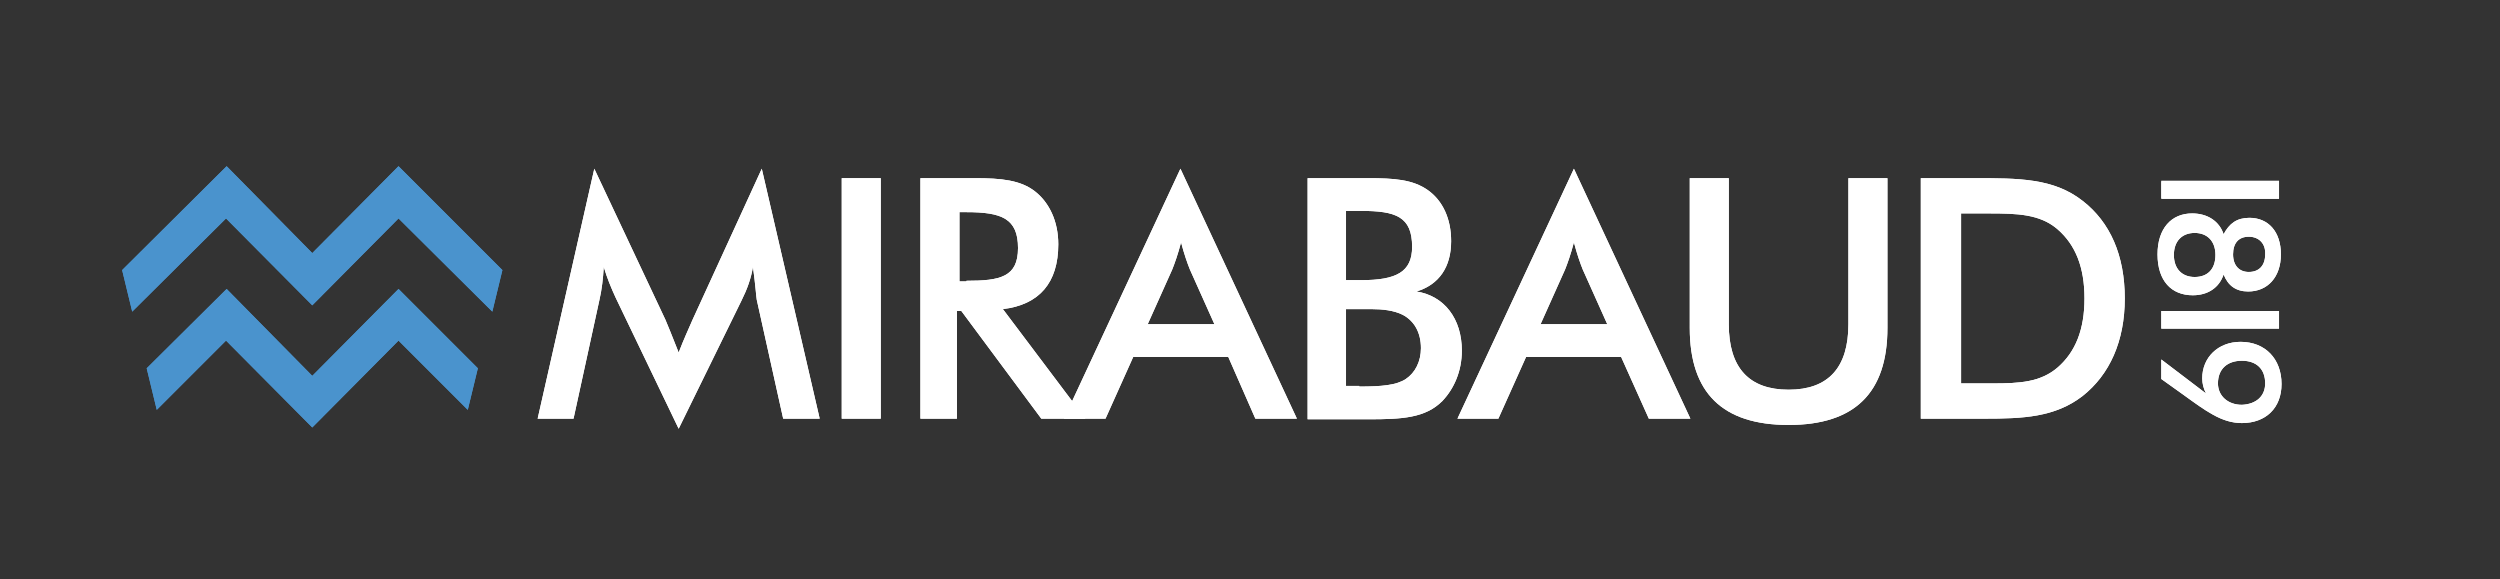 <?xml version="1.0" encoding="utf-8"?>
<!-- Generator: Adobe Illustrator 21.0.1, SVG Export Plug-In . SVG Version: 6.00 Build 0)  -->
<svg version="1.1" id="Calque_1" xmlns="http://www.w3.org/2000/svg" xmlns:xlink="http://www.w3.org/1999/xlink" x="0px" y="0px"
	 viewBox="0 0 397.1 92" style="enable-background:new 0 0 397.1 92;" xml:space="preserve">
<rect x="0" y="0" width="397.1" height="92" fill="#333333" stroke="none"/>
<style type="text/css">
	.st0{fill:#FFFFFF;}
	.st1{fill:#4A93CD;}
</style>
<g>
	<path id="path2502" class="st0" d="M119.6,42.4c-0.3,1.8-0.9,3.5-1.8,5.3l-10,20.4l-10-20.8c-0.7-1.5-1.4-3.2-1.9-4.9
		c-0.1,1.8-0.3,3.6-0.7,5.3l-4.1,18.8h-5.7l9-39.7l11.3,24c0.3,0.7,1,2.4,2.1,5.2c0.8-2.1,1.6-3.8,2.2-5.2l11-24l9.2,39.7h-5.8
		l-4.2-18.9C120.1,47,120,45.3,119.6,42.4"/>
	<path id="path2504" class="st0" d="M119.6,42.4c-0.3,1.8-0.9,3.5-1.8,5.3l-10,20.4l-10-20.8c-0.7-1.5-1.4-3.2-1.9-4.9
		c-0.1,1.8-0.3,3.6-0.7,5.3l-4.1,18.8h-5.7l9-39.7l11.3,24c0.3,0.7,1,2.4,2.1,5.2c0.8-2.1,1.6-3.8,2.2-5.2l11-24l9.2,39.7h-5.8
		l-4.2-18.9C120.1,47,120,45.3,119.6,42.4"/>
	<path id="path2506" class="st0" d="M133.7,66.5h6.2V28.3h-6.2V66.5z"/>
	<path id="path2508" class="st0" d="M133.7,28.3h6.2v38.2h-6.2V28.3z"/>
	<path id="path2510" class="st0" d="M153.5,44.6c5.4,0,8.2-0.6,8.2-5.2c0-4.7-2.6-5.7-8.2-5.7h-1.1v11H153.5z M152,66.5h-5.8V28.3
		h8.7c4.1,0,7.2,0.3,9.5,2.1c2.3,1.8,3.7,4.8,3.7,8.4c0,6.1-3,9.6-8.8,10.3l13.1,17.4h-7l-12.7-17.1H152L152,66.5L152,66.5z"/>
	<path id="path2512" class="st0" d="M153.5,44.6c5.4,0,8.2-0.6,8.2-5.2c0-4.7-2.6-5.7-8.2-5.7h-1.1v11H153.5z M152,66.5h-5.8V28.3
		h8.7c4.1,0,7.2,0.3,9.5,2.1c2.3,1.8,3.7,4.8,3.7,8.4c0,6.1-3,9.6-8.8,10.3l13.1,17.4h-7l-12.7-17.1H152L152,66.5L152,66.5z"/>
	<path id="path2514" class="st0" d="M192.9,51.5l-3.9-8.7c-0.4-1-0.9-2.4-1.4-4.3c-0.5,1.9-1,3.3-1.4,4.3l-3.9,8.7H192.9z
		 M195.1,56.7H180l-4.4,9.8H169l18.5-39.7L206,66.5h-6.6L195.1,56.7z"/>
	<path id="path2516" class="st0" d="M192.9,51.5l-3.9-8.7c-0.4-1-0.9-2.4-1.4-4.3c-0.5,1.9-1,3.3-1.4,4.3l-3.9,8.7H192.9z
		 M195.1,56.7H180l-4.4,9.8H169l18.5-39.7L206,66.5h-6.6L195.1,56.7z"/>
	<path id="path2518" class="st0" d="M215.9,61.4c3.5,0,5.9-0.2,7.4-1.2c1.5-1,2.4-2.8,2.4-4.9c0-2.4-1-4.3-2.9-5.3
		c-1.4-0.7-3.2-0.9-5-0.9h-1.9h-2.1v12.2H215.9z M216.2,44.5c5.6,0,8.1-1.3,8.1-5.3c0-4.8-2.6-5.7-8.1-5.7h-2.4v11H216.2z
		 M207.7,28.3h9.6c4.1,0,7.1,0.2,9.5,1.9c2.4,1.7,3.7,4.6,3.7,8.1c0,4.1-1.9,6.9-5.5,8c4.4,0.7,7.2,4.3,7.2,9.4c0,3.2-1.2,6-3.1,8
		c-2.7,2.7-6.4,2.9-11.7,2.9h-9.7L207.7,28.3L207.7,28.3z"/>
	<path id="path2520" class="st0" d="M215.9,61.4c3.5,0,5.9-0.2,7.4-1.2c1.5-1,2.4-2.8,2.4-4.9c0-2.4-1-4.3-2.9-5.3
		c-1.4-0.7-3.2-0.9-5-0.9h-1.9h-2.1v12.2H215.9z M216.2,44.5c5.6,0,8.1-1.3,8.1-5.3c0-4.8-2.6-5.7-8.1-5.7h-2.4v11H216.2z
		 M207.7,28.3h9.6c4.1,0,7.1,0.2,9.5,1.9c2.4,1.7,3.7,4.6,3.7,8.1c0,4.1-1.9,6.9-5.5,8c4.4,0.7,7.2,4.3,7.2,9.4c0,3.2-1.2,6-3.1,8
		c-2.7,2.7-6.4,2.9-11.7,2.9h-9.7L207.7,28.3L207.7,28.3z"/>
	<path id="path2522" class="st0" d="M255.3,51.5l-3.9-8.7c-0.4-1-0.9-2.4-1.4-4.3c-0.5,1.9-1,3.3-1.4,4.3l-3.9,8.7H255.3z
		 M257.5,56.7h-15.1l-4.4,9.8h-6.5l18.5-39.7l18.5,39.7h-6.6L257.5,56.7z"/>
	<path id="path2524" class="st0" d="M255.3,51.5l-3.9-8.7c-0.4-1-0.9-2.4-1.4-4.3c-0.5,1.9-1,3.3-1.4,4.3l-3.9,8.7H255.3z
		 M257.5,56.7h-15.1l-4.4,9.8h-6.5l18.5-39.7l18.5,39.7h-6.6L257.5,56.7z"/>
	<path id="path2526" class="st0" d="M274.6,28.3v23.2c0,6.9,3.2,10.4,9.5,10.4c6.3,0,9.5-3.5,9.5-10.4V28.3h6.2v23.8
		c0,10.3-5.2,15.4-15.7,15.4c-10.5,0-15.7-5.1-15.7-15.4V28.3H274.6z"/>
	<path id="path2528" class="st0" d="M274.6,28.3v23.2c0,6.9,3.2,10.4,9.5,10.4c6.3,0,9.5-3.5,9.5-10.4V28.3h6.2v23.8
		c0,10.3-5.2,15.4-15.7,15.4c-10.5,0-15.7-5.1-15.7-15.4V28.3H274.6z"/>
	<path id="path2530" class="st0" d="M313.6,60.9h3c4.2,0,7.5-0.2,10.2-2.5c2.9-2.5,4.3-6.1,4.3-11s-1.4-8.5-4.3-11
		c-2.8-2.4-6.4-2.5-10.9-2.5h-2.2h-2.2v27L313.6,60.9L313.6,60.9z M305.1,28.3h8.4c7.2,0,12.7,0,17.3,3.6c4.4,3.4,6.7,8.7,6.7,15.5
		c0,6.8-2.4,12.1-6.7,15.5c-4.4,3.4-9.5,3.6-15.6,3.6h-1.7h-8.4L305.1,28.3L305.1,28.3z"/>
	<path id="path2532" class="st0" d="M313.6,60.9h3c4.2,0,7.5-0.2,10.2-2.5c2.9-2.5,4.3-6.1,4.3-11s-1.4-8.5-4.3-11
		c-2.8-2.4-6.4-2.5-10.9-2.5h-2.2h-2.2v27L313.6,60.9L313.6,60.9z M305.1,28.3h8.4c7.2,0,12.7,0,17.3,3.6c4.4,3.4,6.7,8.7,6.7,15.5
		c0,6.8-2.4,12.1-6.7,15.5c-4.4,3.4-9.5,3.6-15.6,3.6h-1.7h-8.4L305.1,28.3L305.1,28.3z"/>
	<path id="path2534" class="st0" d="M357.2,37.6c-1.6,0-2.5,1-2.5,2.8c0,1.8,1,2.8,2.5,2.8c1.6,0,2.6-1,2.6-2.8
		C359.9,38.7,358.8,37.6,357.2,37.6 M348.6,44c2.1,0,3.3-1.3,3.3-3.5c0-2.2-1.3-3.5-3.3-3.5c-2,0-3.3,1.3-3.3,3.5
		C345.3,42.7,346.6,44,348.6,44 M357.3,34.6c3,0,5,2.2,5,5.8c0,3.6-2.1,5.9-5.2,5.9c-1.9,0-3.2-0.9-3.9-2.7
		c-0.7,2.1-2.5,3.3-4.9,3.3c-3.4,0-5.6-2.3-5.6-6.5c0-4.1,2.2-6.5,5.5-6.5c2.4,0,4.3,1.2,5,3.3C354.1,35.5,355.3,34.6,357.3,34.6"/>
	<path id="path2536" class="st0" d="M357.2,37.6c-1.6,0-2.5,1-2.5,2.8c0,1.8,1,2.8,2.5,2.8c1.6,0,2.6-1,2.6-2.8
		C359.9,38.7,358.8,37.6,357.2,37.6 M348.6,44c2.1,0,3.3-1.3,3.3-3.5c0-2.2-1.3-3.5-3.3-3.5c-2,0-3.3,1.3-3.3,3.5
		C345.3,42.7,346.6,44,348.6,44 M357.3,34.6c3,0,5,2.2,5,5.8c0,3.6-2.1,5.9-5.2,5.9c-1.9,0-3.2-0.9-3.9-2.7
		c-0.7,2.1-2.5,3.3-4.9,3.3c-3.4,0-5.6-2.3-5.6-6.5c0-4.1,2.2-6.5,5.5-6.5c2.4,0,4.3,1.2,5,3.3C354.1,35.5,355.3,34.6,357.3,34.6"/>
	<path id="path2538" class="st0" d="M359.8,60.9c0-2.3-1.4-3.6-3.7-3.6c-2.3,0-3.8,1.3-3.8,3.6c0,2,1.6,3.4,3.8,3.4
		C358.4,64.2,359.8,62.9,359.8,60.9 M343.3,57.1l7.1,5.4c-0.4-0.8-0.6-1.6-0.6-2.4c0-3.3,2.5-5.8,6.1-5.8c3.9,0,6.5,2.7,6.5,6.7
		c0,3.8-2.5,6.2-6.3,6.2c-3.2,0-5.7-1.9-9.3-4.5l-3.5-2.5L343.3,57.1C343.3,57.1,343.3,57.1,343.3,57.1z"/>
	<path id="path2540" class="st0" d="M359.8,60.9c0-2.3-1.4-3.6-3.7-3.6c-2.3,0-3.8,1.3-3.8,3.6c0,2,1.6,3.4,3.8,3.4
		C358.4,64.2,359.8,62.9,359.8,60.9 M343.3,57.1l7.1,5.4c-0.4-0.8-0.6-1.6-0.6-2.4c0-3.3,2.5-5.8,6.1-5.8c3.9,0,6.5,2.7,6.5,6.7
		c0,3.8-2.5,6.2-6.3,6.2c-3.2,0-5.7-1.9-9.3-4.5l-3.5-2.5L343.3,57.1C343.3,57.1,343.3,57.1,343.3,57.1z"/>
	<path id="path2542" class="st0" d="M343.3,31.6H362v-2.8h-18.7V31.6z"/>
	<path id="path2544" class="st0" d="M343.3,28.7H362v2.8h-18.7V28.7z"/>
	<path id="path2546" class="st0" d="M343.3,52.2H362v-2.8h-18.7V52.2z"/>
	<path id="path2548" class="st0" d="M343.3,49.4H362v2.8h-18.7V49.4z"/>
	<path id="path2550" class="st1" d="M79.8,42.9L63.3,26.4L49.6,40.2L36,26.4L19.4,42.9l1.6,6.6l14.9-14.8l13.7,13.8l13.7-13.8
		l14.9,14.8L79.8,42.9L79.8,42.9z"/>
	<path id="path2552" class="st1" d="M79.8,42.9L63.3,26.4L49.6,40.2L36,26.4L19.4,42.9l1.6,6.6l14.9-14.8l13.7,13.8l13.7-13.8
		l14.9,14.8L79.8,42.9L79.8,42.9z"/>
	<path id="path2554" class="st1" d="M63.3,45.9L49.6,59.7L36,45.9L23.3,58.5l1.6,6.6l11-11l13.7,13.8l13.7-13.8l11,11l1.6-6.6
		L63.3,45.9z"/>
	<path id="path2556" class="st1" d="M63.3,45.9L49.6,59.7L36,45.9L23.3,58.5l1.6,6.6l11-11l13.7,13.8l13.7-13.8l11,11l1.6-6.6
		L63.3,45.9z"/>
</g>
</svg>
